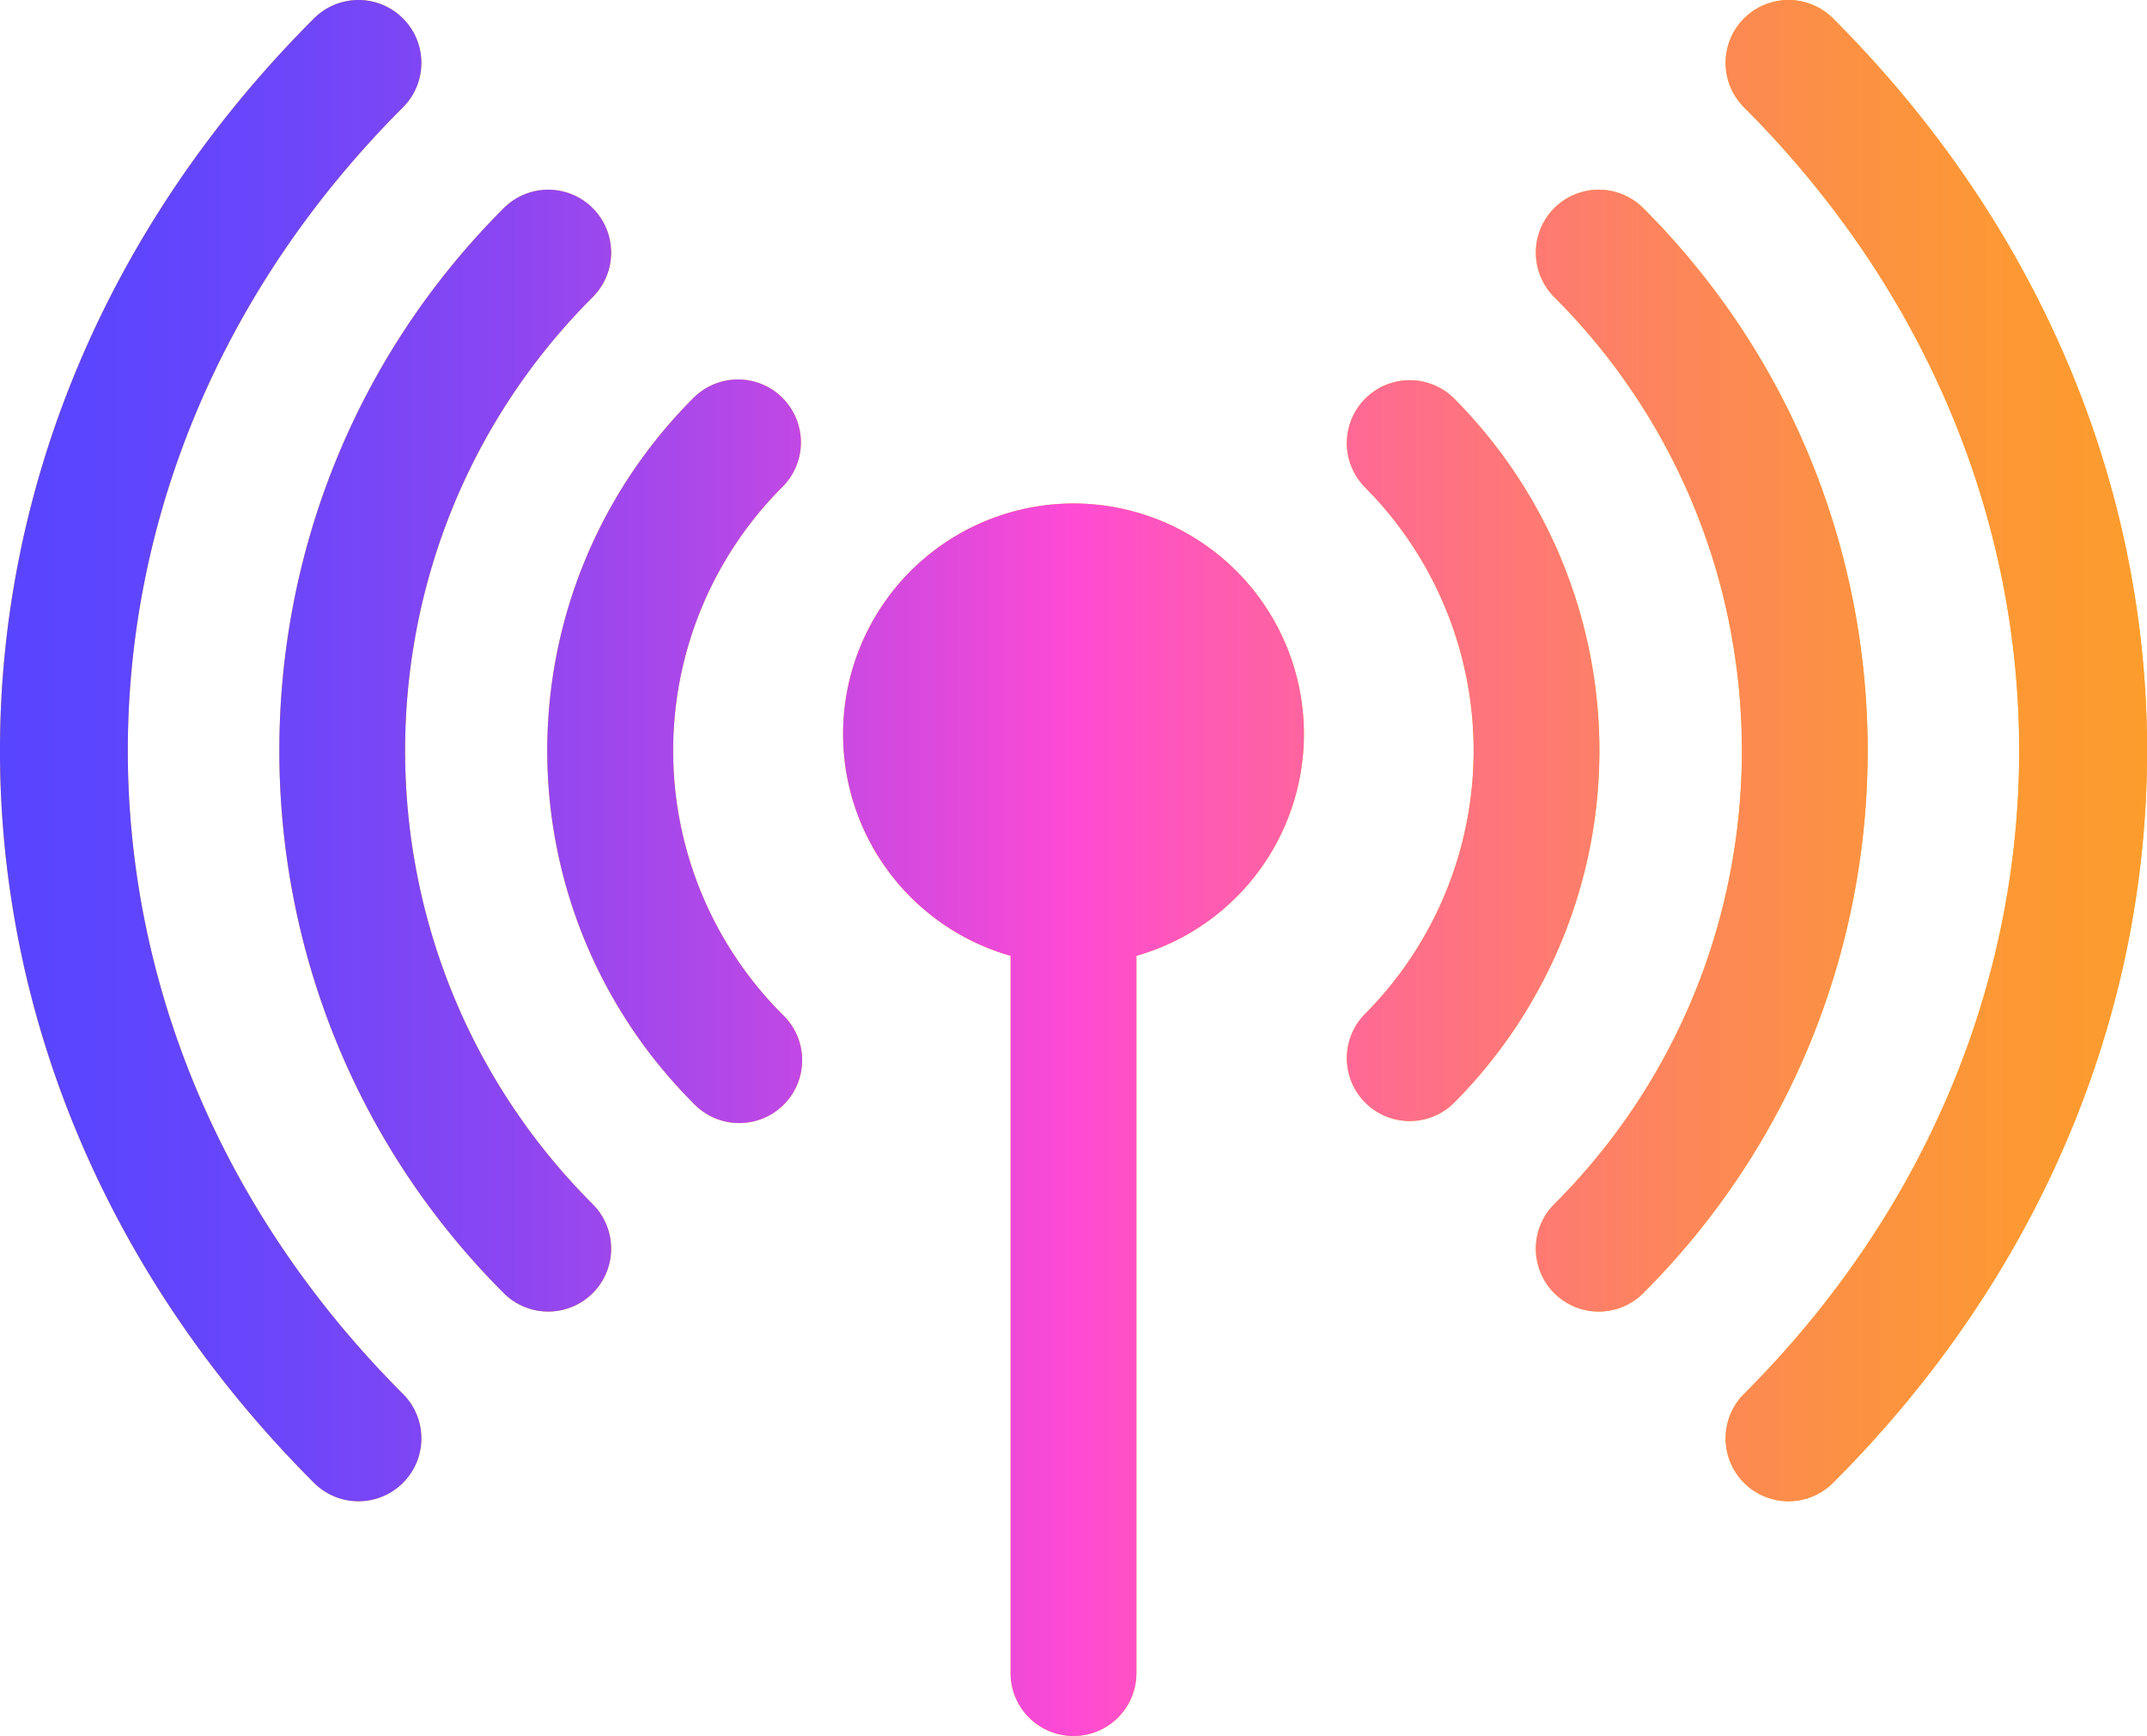 <svg xmlns="http://www.w3.org/2000/svg" xmlns:xlink="http://www.w3.org/1999/xlink" viewBox="0 0 512 414.11"><defs><style>.cls-1{fill:#ffb031;}.cls-2{fill:url(#Gradiente_sem_nome_336);}</style><linearGradient id="Gradiente_sem_nome_336" y1="207.06" x2="512" y2="207.06" gradientUnits="userSpaceOnUse"><stop offset="0" stop-color="#5845ff"/><stop offset="0.06" stop-color="#5e45fe"/><stop offset="0.14" stop-color="#6e46f9"/><stop offset="0.23" stop-color="#8946f2"/><stop offset="0.33" stop-color="#af48e9"/><stop offset="0.44" stop-color="#df49dc"/><stop offset="0.5" stop-color="#ff4ad4"/><stop offset="0.56" stop-color="#fe5ab4"/><stop offset="0.67" stop-color="#fe7184"/><stop offset="0.77" stop-color="#fd845e"/><stop offset="0.86" stop-color="#fc9143"/><stop offset="0.94" stop-color="#fc9933"/><stop offset="1" stop-color="#fc9c2d"/></linearGradient></defs><g id="Camada_2" data-name="Camada 2"><g id="Capa_1" data-name="Capa 1"><path class="cls-1" d="M256,120.1A55,55,0,0,0,241,228v171.1a15,15,0,0,0,30,0V228A55,55,0,0,0,256,120.1Z"/><path class="cls-1" d="M186.6,94.91a15,15,0,0,0-21.21,0,118.93,118.93,0,0,0,0,168.29A15,15,0,1,0,186.6,242a89,89,0,0,1,0-125.87,15,15,0,0,0,0-21.21Z"/><path class="cls-1" d="M346.61,94.91a15,15,0,0,0-21.21,21.21,89.11,89.11,0,0,1,0,125.87,15,15,0,0,0,21.21,21.21,119.13,119.13,0,0,0,0-168.29Z"/><path class="cls-1" d="M141.35,70.86a15,15,0,1,0-21.22-21.21c-71.35,71.35-71.35,187.46,0,258.81a15,15,0,1,0,21.22-21.21c-59.66-59.66-59.66-156.73,0-216.39Z"/><path class="cls-1" d="M391.87,49.65a15,15,0,0,0-21.22,21.21c59.66,59.66,59.66,156.73,0,216.39a15,15,0,1,0,21.22,21.21C463.22,237.11,463.22,121,391.87,49.65Z"/><path class="cls-1" d="M96.09,25.61A15,15,0,0,0,74.88,4.39c-99.95,100-99.73,249.6,0,349.33A15,15,0,1,0,96.09,332.5C8.61,245,8.61,113.09,96.09,25.61Z"/><path class="cls-1" d="M437.12,4.39a15,15,0,1,0-21.21,21.22c87.48,87.48,87.48,219.41,0,306.89a15,15,0,1,0,21.21,21.22c100-100,99.73-249.6,0-349.33Z"/><path class="cls-2" d="M256,120.1A55,55,0,0,0,241,228v171.1a15,15,0,0,0,30,0V228A55,55,0,0,0,256,120.1Z"/><path class="cls-2" d="M186.6,94.91a15,15,0,0,0-21.21,0,118.93,118.93,0,0,0,0,168.29A15,15,0,1,0,186.6,242a89,89,0,0,1,0-125.87,15,15,0,0,0,0-21.21Z"/><path class="cls-2" d="M346.61,94.91a15,15,0,0,0-21.21,21.21,89.11,89.11,0,0,1,0,125.87,15,15,0,0,0,21.21,21.21,119.13,119.13,0,0,0,0-168.29Z"/><path class="cls-2" d="M141.35,70.86a15,15,0,1,0-21.22-21.21c-71.35,71.35-71.35,187.46,0,258.81a15,15,0,1,0,21.22-21.21c-59.66-59.66-59.66-156.73,0-216.39Z"/><path class="cls-2" d="M391.87,49.65a15,15,0,0,0-21.22,21.21c59.66,59.66,59.66,156.73,0,216.39a15,15,0,1,0,21.22,21.21C463.22,237.11,463.22,121,391.87,49.65Z"/><path class="cls-2" d="M96.09,25.61A15,15,0,0,0,74.88,4.39c-99.95,100-99.73,249.6,0,349.33A15,15,0,1,0,96.09,332.5C8.61,245,8.61,113.09,96.09,25.61Z"/><path class="cls-2" d="M437.12,4.39a15,15,0,1,0-21.21,21.22c87.48,87.48,87.48,219.41,0,306.89a15,15,0,1,0,21.21,21.22c100-100,99.73-249.6,0-349.33Z"/></g></g></svg>